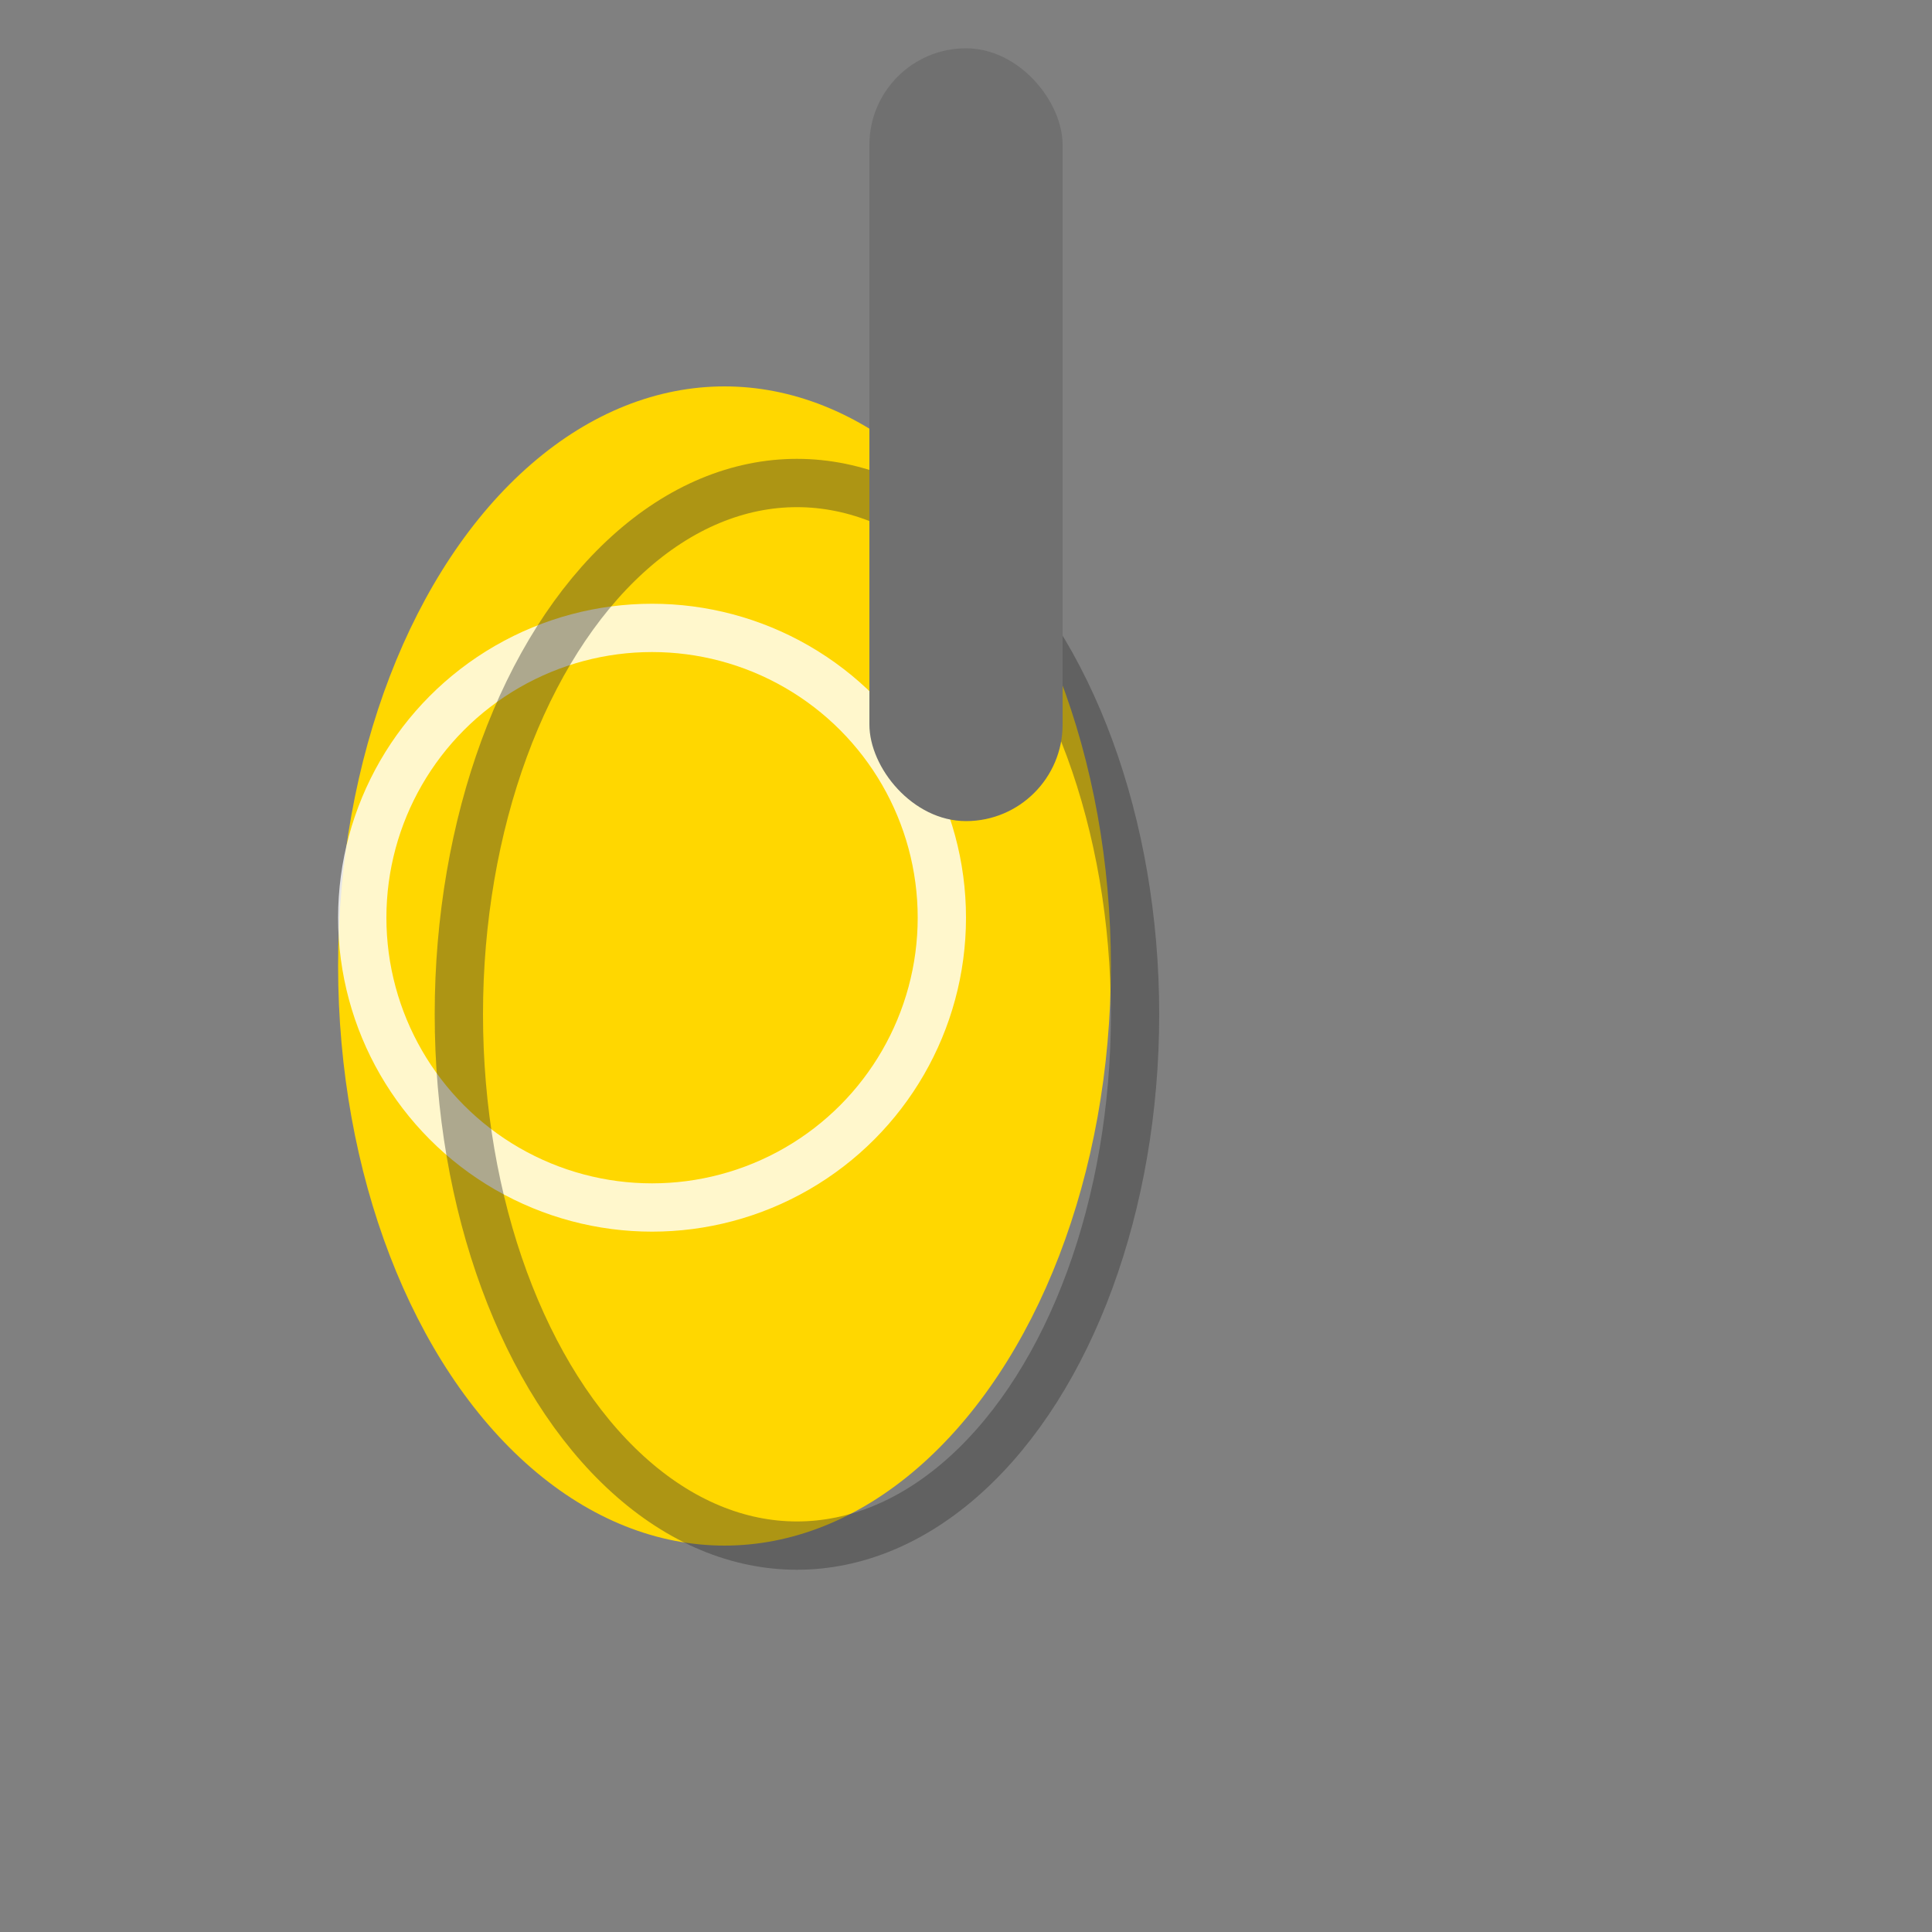 <svg xmlns="http://www.w3.org/2000/svg" viewBox="0 0 400 400">
  <rect x="0" y="0" width="400" height="400" fill="#808080" stroke="none"/>
  <!-- Balloon body -->
  <ellipse cx="150" cy="200" rx="80" ry="120"
    fill="#ffd700" stroke="none"/>

  <!-- Balloon highlight (for lighting effect) -->
  <circle cx="135" cy="190" r="60"
    fill="none" stroke="#fff" stroke-width="10"
    opacity="0.8"/>

  <!-- Balloon shadow -->
  <ellipse cx="165" cy="210" rx="70" ry="110"
    fill="none" stroke="#333" stroke-width="10"
    opacity="0.4"/>

  <!-- Balloon string -->
  <rect x="180" y="10" width="40" height="160"
    rx="20" ry="20"
    fill="#707070" stroke="none"/>

</svg>
